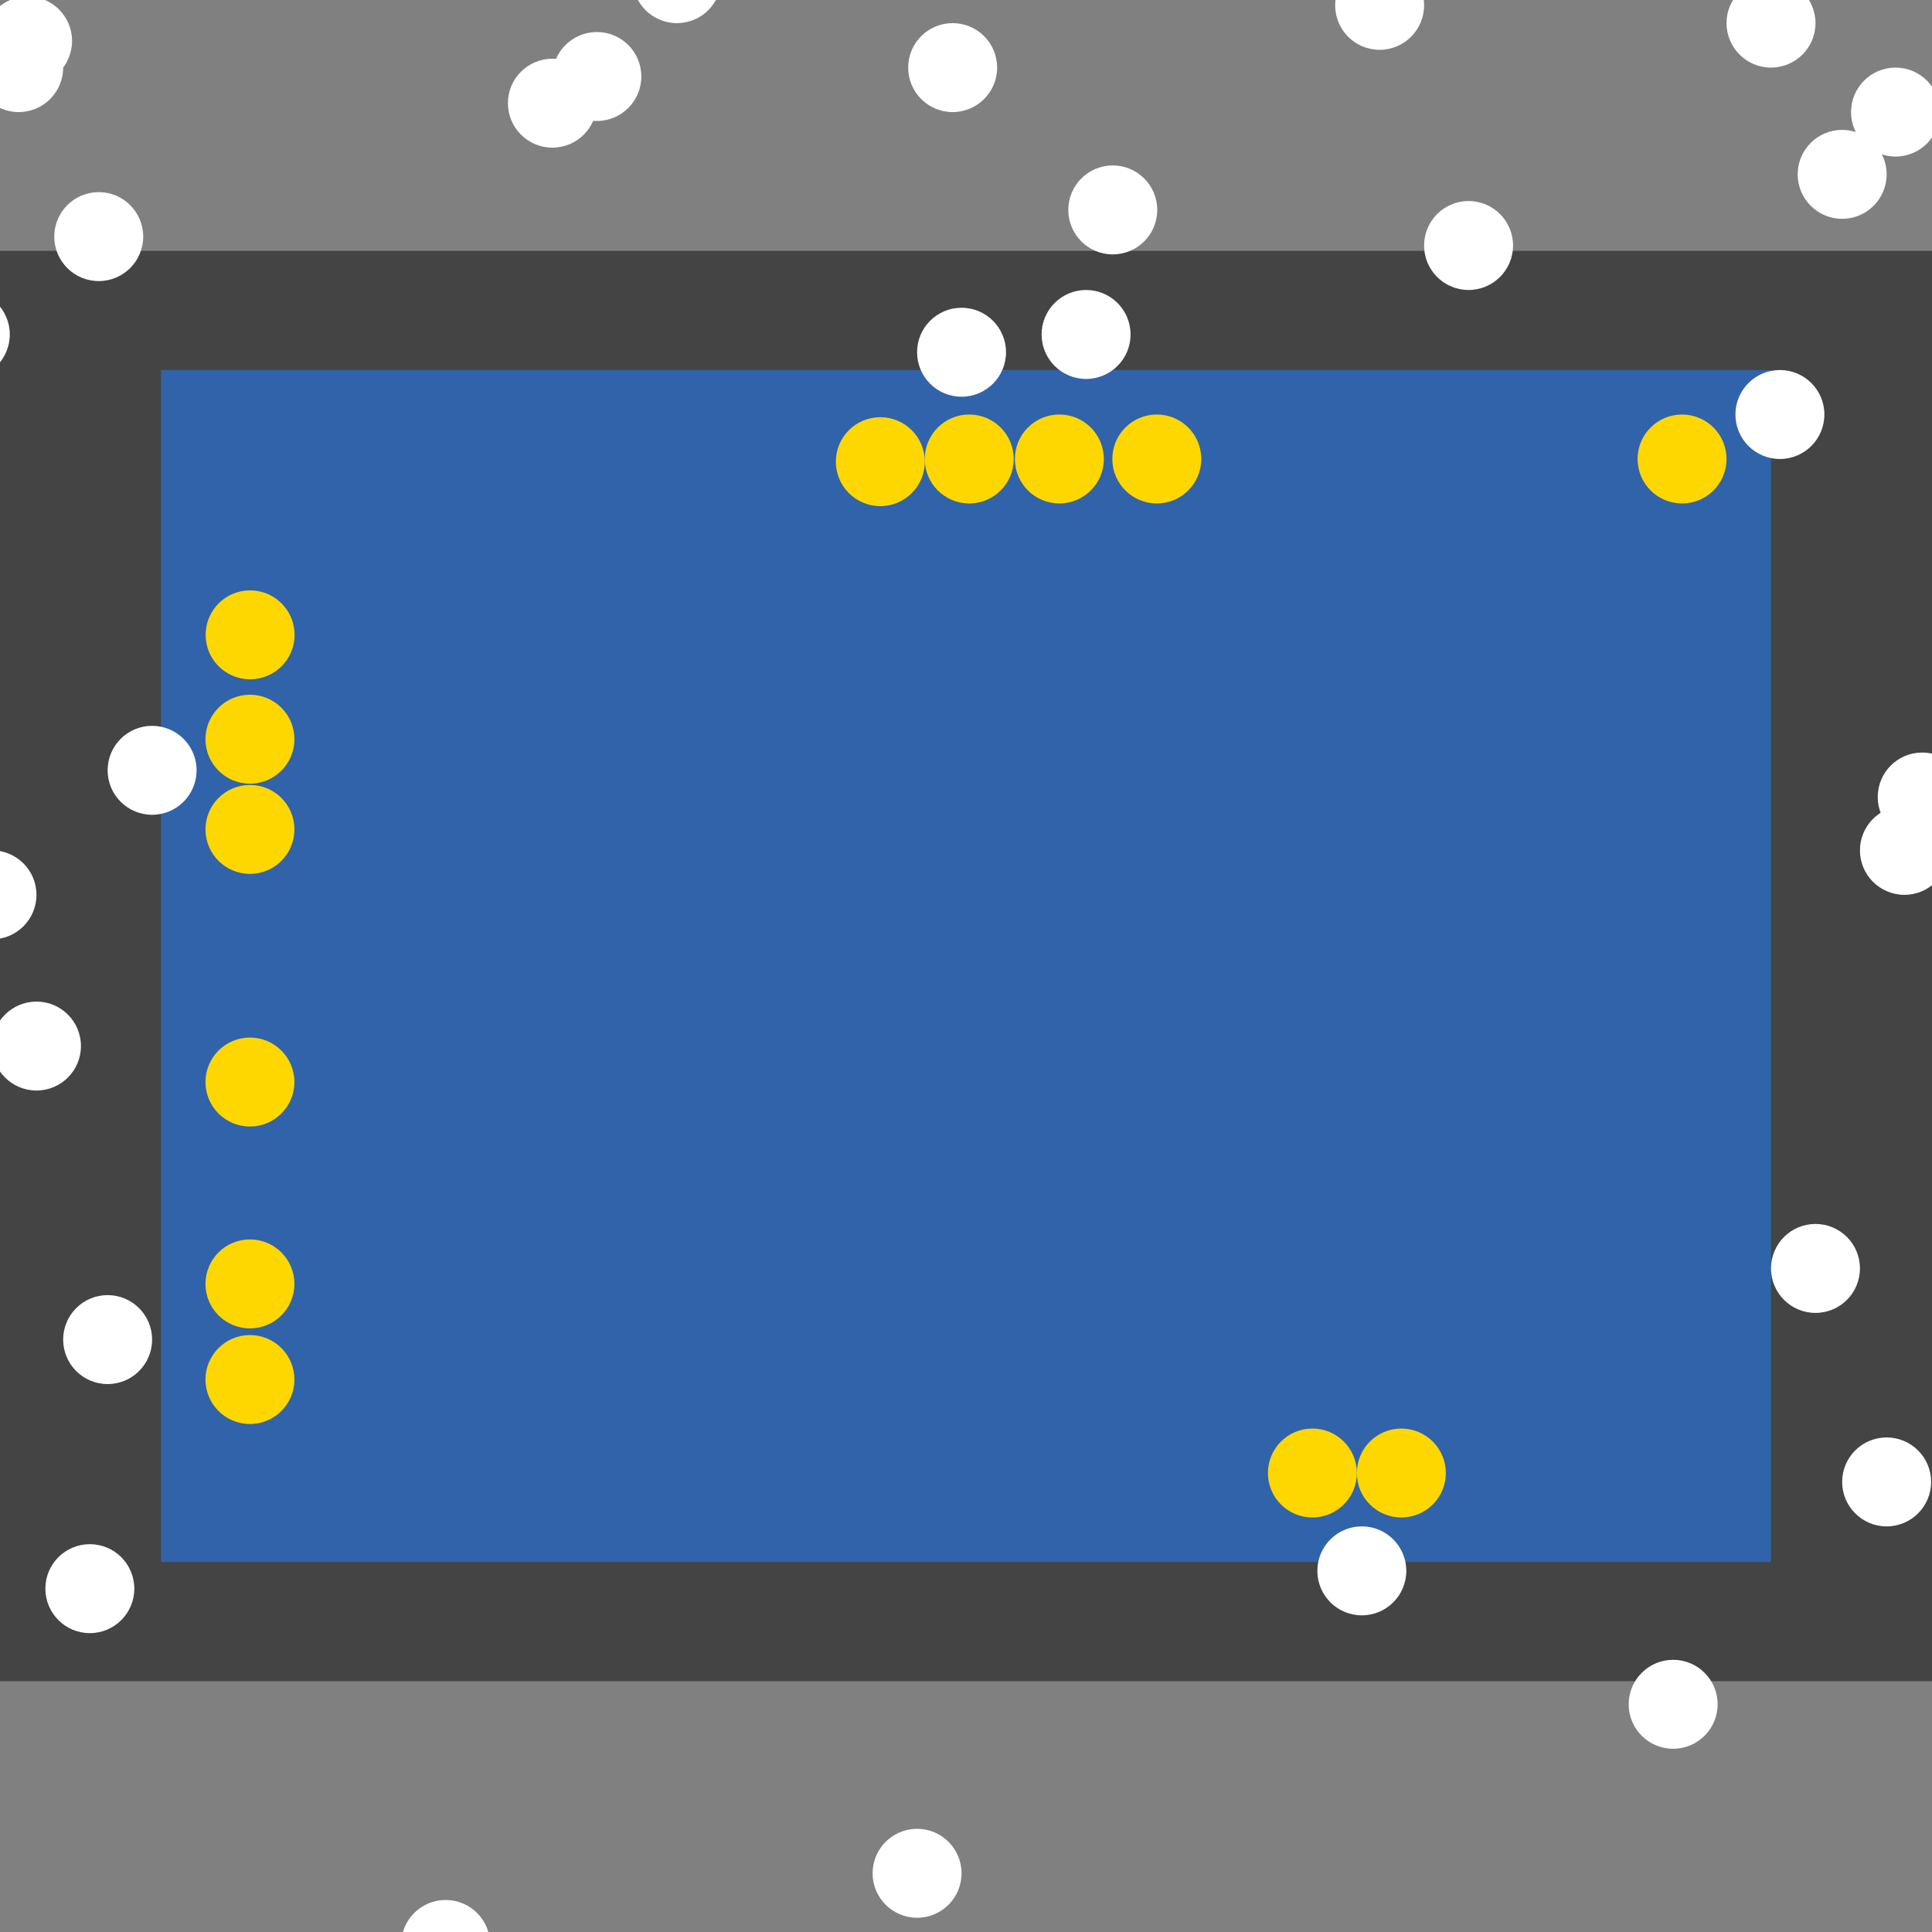 <?xml version="1.0" encoding="UTF-8"?>
<svg xmlns="http://www.w3.org/2000/svg" xmlns:xlink="http://www.w3.org/1999/xlink" width="512pt" height="512pt" viewBox="0 0 512 512" version="1.1">
<rect x="0" y="0" width="512" height="512" fill="#808080" stroke="none"/>
<g id="surface136">
<path style=" stroke:none;fill-rule:nonzero;fill:rgb(26.7%,26.7%,26.7%);fill-opacity:1;" d="M 0 66.477 L 512 66.477 L 512 445.527 L 0 445.527 Z M 0 66.477 "/>
<path style=" stroke:none;fill-rule:nonzero;fill:rgb(19.2%,38.8%,66.7%);fill-opacity:1;" d="M 42.668 98.062 L 469.332 98.062 L 469.332 413.938 L 42.668 413.938 Z M 42.668 98.062 "/>
<path style=" stroke:none;fill-rule:nonzero;fill:rgb(100%,100%,100%);fill-opacity:1;" d="M 483.477 109.848 C 483.477 116.359 478.199 121.637 471.691 121.637 C 465.18 121.637 459.906 116.359 459.906 109.848 C 459.906 103.34 465.18 98.062 471.691 98.062 C 478.199 98.062 483.477 103.34 483.477 109.848 "/>
<path style=" stroke:none;fill-rule:nonzero;fill:rgb(100%,100%,100%);fill-opacity:1;" d="M 511.766 392.723 C 511.766 399.23 506.488 404.508 499.977 404.508 C 493.469 404.508 488.191 399.23 488.191 392.723 C 488.191 386.211 493.469 380.938 499.977 380.938 C 506.488 380.938 511.766 386.211 511.766 392.723 "/>
<path style=" stroke:none;fill-rule:nonzero;fill:rgb(100%,100%,100%);fill-opacity:1;" d="M 377.398 1.414 C 377.398 7.922 372.121 13.199 365.613 13.199 C 359.105 13.199 353.828 7.922 353.828 1.414 C 353.828 -5.094 359.105 -10.371 365.613 -10.371 C 372.121 -10.371 377.398 -5.094 377.398 1.414 "/>
<path style=" stroke:none;fill-rule:nonzero;fill:rgb(100%,100%,100%);fill-opacity:1;" d="M 400.973 65.062 C 400.973 71.57 395.695 76.848 389.188 76.848 C 382.676 76.848 377.398 71.57 377.398 65.062 C 377.398 58.551 382.676 53.273 389.188 53.273 C 395.695 53.273 400.973 58.551 400.973 65.062 "/>
<path style=" stroke:none;fill-rule:nonzero;fill:rgb(100%,100%,100%);fill-opacity:1;" d="M 516.477 225.355 C 516.477 231.863 511.203 237.141 504.691 237.141 C 498.184 237.141 492.906 231.863 492.906 225.355 C 492.906 218.844 498.184 213.57 504.691 213.57 C 511.203 213.57 516.477 218.844 516.477 225.355 "/>
<path style=" stroke:none;fill-rule:nonzero;fill:rgb(100%,100%,100%);fill-opacity:1;" d="M 492.906 336.148 C 492.906 342.656 487.629 347.934 481.121 347.934 C 474.609 347.934 469.332 342.656 469.332 336.148 C 469.332 329.637 474.609 324.359 481.121 324.359 C 487.629 324.359 492.906 329.637 492.906 336.148 "/>
<path style=" stroke:none;fill-rule:nonzero;fill:rgb(100%,100%,100%);fill-opacity:1;" d="M 306.68 55.633 C 306.68 62.141 301.406 67.418 294.895 67.418 C 288.387 67.418 283.109 62.141 283.109 55.633 C 283.109 49.121 288.387 43.844 294.895 43.844 C 301.406 43.844 306.68 49.121 306.68 55.633 "/>
<path style=" stroke:none;fill-rule:nonzero;fill:rgb(100%,100%,100%);fill-opacity:1;" d="M 521.195 211.211 C 521.195 217.723 515.918 223 509.406 223 C 502.898 223 497.621 217.723 497.621 211.211 C 497.621 204.703 502.898 199.426 509.406 199.426 C 515.918 199.426 521.195 204.703 521.195 211.211 "/>
<path style=" stroke:none;fill-rule:nonzero;fill:rgb(100%,100%,100%);fill-opacity:1;" d="M 40.309 355.008 C 40.309 361.516 35.031 366.793 28.523 366.793 C 22.012 366.793 16.738 361.516 16.738 355.008 C 16.738 348.496 22.012 343.219 28.523 343.219 C 35.031 343.219 40.309 348.496 40.309 355.008 "/>
<path style=" stroke:none;fill-rule:nonzero;fill:rgb(100%,100%,100%);fill-opacity:1;" d="M 481.121 6.129 C 481.121 12.637 475.844 17.914 469.332 17.914 C 462.824 17.914 457.547 12.637 457.547 6.129 C 457.547 -0.379 462.824 -5.656 469.332 -5.656 C 475.844 -5.656 481.121 -0.379 481.121 6.129 "/>
<path style=" stroke:none;fill-rule:nonzero;fill:rgb(100%,100%,100%);fill-opacity:1;" d="M 266.605 93.348 C 266.605 99.859 261.332 105.133 254.82 105.133 C 248.312 105.133 243.035 99.859 243.035 93.348 C 243.035 86.84 248.312 81.562 254.82 81.562 C 261.332 81.562 266.605 86.84 266.605 93.348 "/>
<path style=" stroke:none;fill-rule:nonzero;fill:rgb(100%,100%,100%);fill-opacity:1;" d="M 21.453 277.215 C 21.453 283.723 16.176 289 9.664 289 C 3.156 289 -2.121 283.723 -2.121 277.215 C -2.121 270.707 3.156 265.43 9.664 265.43 C 16.176 265.43 21.453 270.707 21.453 277.215 "/>
<path style=" stroke:none;fill-rule:nonzero;fill:rgb(100%,100%,100%);fill-opacity:1;" d="M 158.172 27.344 C 158.172 33.852 152.895 39.129 146.387 39.129 C 139.879 39.129 134.602 33.852 134.602 27.344 C 134.602 20.836 139.879 15.559 146.387 15.559 C 152.895 15.559 158.172 20.836 158.172 27.344 "/>
<path style=" stroke:none;fill-rule:nonzero;fill:rgb(100%,100%,100%);fill-opacity:1;" d="M 9.664 237.141 C 9.664 243.652 4.387 248.93 -2.121 248.93 C -8.633 248.93 -13.91 243.652 -13.91 237.141 C -13.91 230.633 -8.633 225.355 -2.121 225.355 C 4.387 225.355 9.664 230.633 9.664 237.141 "/>
<path style=" stroke:none;fill-rule:nonzero;fill:rgb(100%,100%,100%);fill-opacity:1;" d="M 129.887 515.301 C 129.887 521.809 124.609 527.086 118.098 527.086 C 111.59 527.086 106.312 521.809 106.312 515.301 C 106.312 508.789 111.59 503.512 118.098 503.512 C 124.609 503.512 129.887 508.789 129.887 515.301 "/>
<path style=" stroke:none;fill-rule:nonzero;fill:rgb(100%,100%,100%);fill-opacity:1;" d="M 52.094 204.141 C 52.094 210.648 46.82 215.926 40.309 215.926 C 33.801 215.926 28.523 210.648 28.523 204.141 C 28.523 197.629 33.801 192.355 40.309 192.355 C 46.82 192.355 52.094 197.629 52.094 204.141 "/>
<path style=" stroke:none;fill-rule:nonzero;fill:rgb(100%,100%,100%);fill-opacity:1;" d="M 254.82 496.441 C 254.82 502.953 249.543 508.227 243.035 508.227 C 236.527 508.227 231.25 502.953 231.25 496.441 C 231.25 489.934 236.527 484.656 243.035 484.656 C 249.543 484.656 254.82 489.934 254.82 496.441 "/>
<path style=" stroke:none;fill-rule:nonzero;fill:rgb(100%,100%,100%);fill-opacity:1;" d="M 514.121 29.703 C 514.121 36.211 508.844 41.488 502.336 41.488 C 495.824 41.488 490.547 36.211 490.547 29.703 C 490.547 23.191 495.824 17.914 502.336 17.914 C 508.844 17.914 514.121 23.191 514.121 29.703 "/>
<path style=" stroke:none;fill-rule:nonzero;fill:rgb(100%,100%,100%);fill-opacity:1;" d="M 191.176 -5.656 C 191.176 0.852 185.898 6.129 179.391 6.129 C 172.879 6.129 167.602 0.852 167.602 -5.656 C 167.602 -12.168 172.879 -17.445 179.391 -17.445 C 185.898 -17.445 191.176 -12.168 191.176 -5.656 "/>
<path style=" stroke:none;fill-rule:nonzero;fill:rgb(100%,100%,100%);fill-opacity:1;" d="M 264.25 17.914 C 264.25 24.426 258.973 29.703 252.465 29.703 C 245.953 29.703 240.676 24.426 240.676 17.914 C 240.676 11.406 245.953 6.129 252.465 6.129 C 258.973 6.129 264.25 11.406 264.25 17.914 "/>
<path style=" stroke:none;fill-rule:nonzero;fill:rgb(100%,100%,100%);fill-opacity:1;" d="M 299.609 88.633 C 299.609 95.145 294.332 100.422 287.824 100.422 C 281.312 100.422 276.035 95.145 276.035 88.633 C 276.035 82.125 281.312 76.848 287.824 76.848 C 294.332 76.848 299.609 82.125 299.609 88.633 "/>
<path style=" stroke:none;fill-rule:nonzero;fill:rgb(100%,100%,100%);fill-opacity:1;" d="M 16.738 17.914 C 16.738 24.426 11.461 29.703 4.949 29.703 C -1.559 29.703 -6.836 24.426 -6.836 17.914 C -6.836 11.406 -1.559 6.129 4.949 6.129 C 11.461 6.129 16.738 11.406 16.738 17.914 "/>
<path style=" stroke:none;fill-rule:nonzero;fill:rgb(100%,100%,100%);fill-opacity:1;" d="M 2.594 88.633 C 2.594 95.145 -2.684 100.422 -9.191 100.422 C -15.703 100.422 -20.98 95.145 -20.98 88.633 C -20.98 82.125 -15.703 76.848 -9.191 76.848 C -2.684 76.848 2.594 82.125 2.594 88.633 "/>
<path style=" stroke:none;fill-rule:nonzero;fill:rgb(100%,100%,100%);fill-opacity:1;" d="M 169.961 20.273 C 169.961 26.781 164.684 32.059 158.172 32.059 C 151.664 32.059 146.387 26.781 146.387 20.273 C 146.387 13.762 151.664 8.488 158.172 8.488 C 164.684 8.488 169.961 13.762 169.961 20.273 "/>
<path style=" stroke:none;fill-rule:nonzero;fill:rgb(100%,100%,100%);fill-opacity:1;" d="M 499.977 46.203 C 499.977 52.711 494.703 57.988 488.191 57.988 C 481.684 57.988 476.406 52.711 476.406 46.203 C 476.406 39.695 481.684 34.418 488.191 34.418 C 494.703 34.418 499.977 39.695 499.977 46.203 "/>
<path style=" stroke:none;fill-rule:nonzero;fill:rgb(100%,100%,100%);fill-opacity:1;" d="M 455.188 451.652 C 455.188 458.164 449.914 463.441 443.402 463.441 C 436.895 463.441 431.617 458.164 431.617 451.652 C 431.617 445.145 436.895 439.867 443.402 439.867 C 449.914 439.867 455.188 445.145 455.188 451.652 "/>
<path style=" stroke:none;fill-rule:nonzero;fill:rgb(100%,100%,100%);fill-opacity:1;" d="M 19.094 10.844 C 19.094 17.352 13.816 22.629 7.309 22.629 C 0.797 22.629 -4.477 17.352 -4.477 10.844 C -4.477 4.332 0.797 -0.945 7.309 -0.945 C 13.816 -0.945 19.094 4.332 19.094 10.844 "/>
<path style=" stroke:none;fill-rule:nonzero;fill:rgb(100%,100%,100%);fill-opacity:1;" d="M 37.953 62.703 C 37.953 69.211 32.676 74.488 26.164 74.488 C 19.656 74.488 14.379 69.211 14.379 62.703 C 14.379 56.195 19.656 50.918 26.164 50.918 C 32.676 50.918 37.953 56.195 37.953 62.703 "/>
<path style=" stroke:none;fill-rule:nonzero;fill:rgb(100%,100%,100%);fill-opacity:1;" d="M 372.684 416.297 C 372.684 422.805 367.41 428.082 360.898 428.082 C 354.391 428.082 349.113 422.805 349.113 416.297 C 349.113 409.785 354.391 404.508 360.898 404.508 C 367.41 404.508 372.684 409.785 372.684 416.297 "/>
<path style=" stroke:none;fill-rule:nonzero;fill:rgb(100%,100%,100%);fill-opacity:1;" d="M 35.594 421.008 C 35.594 427.52 30.316 432.797 23.809 432.797 C 17.297 432.797 12.023 427.52 12.023 421.008 C 12.023 414.5 17.297 409.223 23.809 409.223 C 30.316 409.223 35.594 414.5 35.594 421.008 "/>
<path style=" stroke:none;fill-rule:nonzero;fill:rgb(100%,84.3%,0%);fill-opacity:1;" d="M 78.023 286.754 C 78.023 293.262 72.75 298.539 66.238 298.539 C 59.73 298.539 54.453 293.262 54.453 286.754 C 54.453 280.242 59.73 274.965 66.238 274.965 C 72.75 274.965 78.023 280.242 78.023 286.754 "/>
<path style=" stroke:none;fill-rule:nonzero;fill:rgb(100%,84.3%,0%);fill-opacity:1;" d="M 268.645 121.637 C 268.645 128.145 263.367 133.422 256.859 133.422 C 250.348 133.422 245.07 128.145 245.07 121.637 C 245.07 115.125 250.348 109.852 256.859 109.852 C 263.367 109.852 268.645 115.125 268.645 121.637 "/>
<path style=" stroke:none;fill-rule:nonzero;fill:rgb(100%,84.3%,0%);fill-opacity:1;" d="M 78.023 340.246 C 78.023 346.758 72.75 352.035 66.238 352.035 C 59.73 352.035 54.453 346.758 54.453 340.246 C 54.453 333.738 59.73 328.461 66.238 328.461 C 72.75 328.461 78.023 333.738 78.023 340.246 "/>
<path style=" stroke:none;fill-rule:nonzero;fill:rgb(100%,84.3%,0%);fill-opacity:1;" d="M 457.547 121.637 C 457.547 128.145 452.27 133.422 445.762 133.422 C 439.25 133.422 433.977 128.145 433.977 121.637 C 433.977 115.125 439.25 109.852 445.762 109.852 C 452.27 109.852 457.547 115.125 457.547 121.637 "/>
<path style=" stroke:none;fill-rule:nonzero;fill:rgb(100%,84.3%,0%);fill-opacity:1;" d="M 78.066 168.238 C 78.066 174.746 72.789 180.023 66.281 180.023 C 59.773 180.023 54.496 174.746 54.496 168.238 C 54.496 161.73 59.773 156.453 66.281 156.453 C 72.789 156.453 78.066 161.73 78.066 168.238 "/>
<path style=" stroke:none;fill-rule:nonzero;fill:rgb(100%,84.3%,0%);fill-opacity:1;" d="M 78.027 195.895 C 78.027 202.406 72.75 207.684 66.238 207.684 C 59.73 207.684 54.453 202.406 54.453 195.895 C 54.453 189.387 59.73 184.109 66.238 184.109 C 72.75 184.109 78.027 189.387 78.027 195.895 "/>
<path style=" stroke:none;fill-rule:nonzero;fill:rgb(100%,84.3%,0%);fill-opacity:1;" d="M 245.082 122.348 C 245.082 128.855 239.805 134.133 233.297 134.133 C 226.785 134.133 221.508 128.855 221.508 122.348 C 221.508 115.836 226.785 110.562 233.297 110.562 C 239.805 110.562 245.082 115.836 245.082 122.348 "/>
<path style=" stroke:none;fill-rule:nonzero;fill:rgb(100%,84.3%,0%);fill-opacity:1;" d="M 359.586 390.363 C 359.586 396.875 354.309 402.148 347.797 402.148 C 341.289 402.148 336.012 396.875 336.012 390.363 C 336.012 383.855 341.289 378.578 347.797 378.578 C 354.309 378.578 359.586 383.855 359.586 390.363 "/>
<path style=" stroke:none;fill-rule:nonzero;fill:rgb(100%,84.3%,0%);fill-opacity:1;" d="M 78.023 219.805 C 78.023 226.312 72.75 231.59 66.238 231.59 C 59.73 231.59 54.453 226.312 54.453 219.805 C 54.453 213.293 59.73 208.02 66.238 208.02 C 72.75 208.02 78.023 213.293 78.023 219.805 "/>
<path style=" stroke:none;fill-rule:nonzero;fill:rgb(100%,84.3%,0%);fill-opacity:1;" d="M 318.352 121.637 C 318.352 128.145 313.078 133.422 306.566 133.422 C 300.059 133.422 294.781 128.145 294.781 121.637 C 294.781 115.125 300.059 109.848 306.566 109.848 C 313.078 109.848 318.352 115.125 318.352 121.637 "/>
<path style=" stroke:none;fill-rule:nonzero;fill:rgb(100%,84.3%,0%);fill-opacity:1;" d="M 292.531 121.637 C 292.531 128.145 287.254 133.422 280.742 133.422 C 274.234 133.422 268.957 128.145 268.957 121.637 C 268.957 115.125 274.234 109.848 280.742 109.848 C 287.254 109.848 292.531 115.125 292.531 121.637 "/>
<path style=" stroke:none;fill-rule:nonzero;fill:rgb(100%,84.3%,0%);fill-opacity:1;" d="M 383.16 390.363 C 383.16 396.875 377.883 402.148 371.371 402.148 C 364.863 402.148 359.586 396.875 359.586 390.363 C 359.586 383.855 364.863 378.578 371.371 378.578 C 377.883 378.578 383.16 383.855 383.16 390.363 "/>
<path style=" stroke:none;fill-rule:nonzero;fill:rgb(100%,84.3%,0%);fill-opacity:1;" d="M 78.027 365.594 C 78.027 372.102 72.75 377.379 66.238 377.379 C 59.73 377.379 54.453 372.102 54.453 365.594 C 54.453 359.082 59.73 353.805 66.238 353.805 C 72.75 353.805 78.027 359.082 78.027 365.594 "/>
</g>
</svg>
